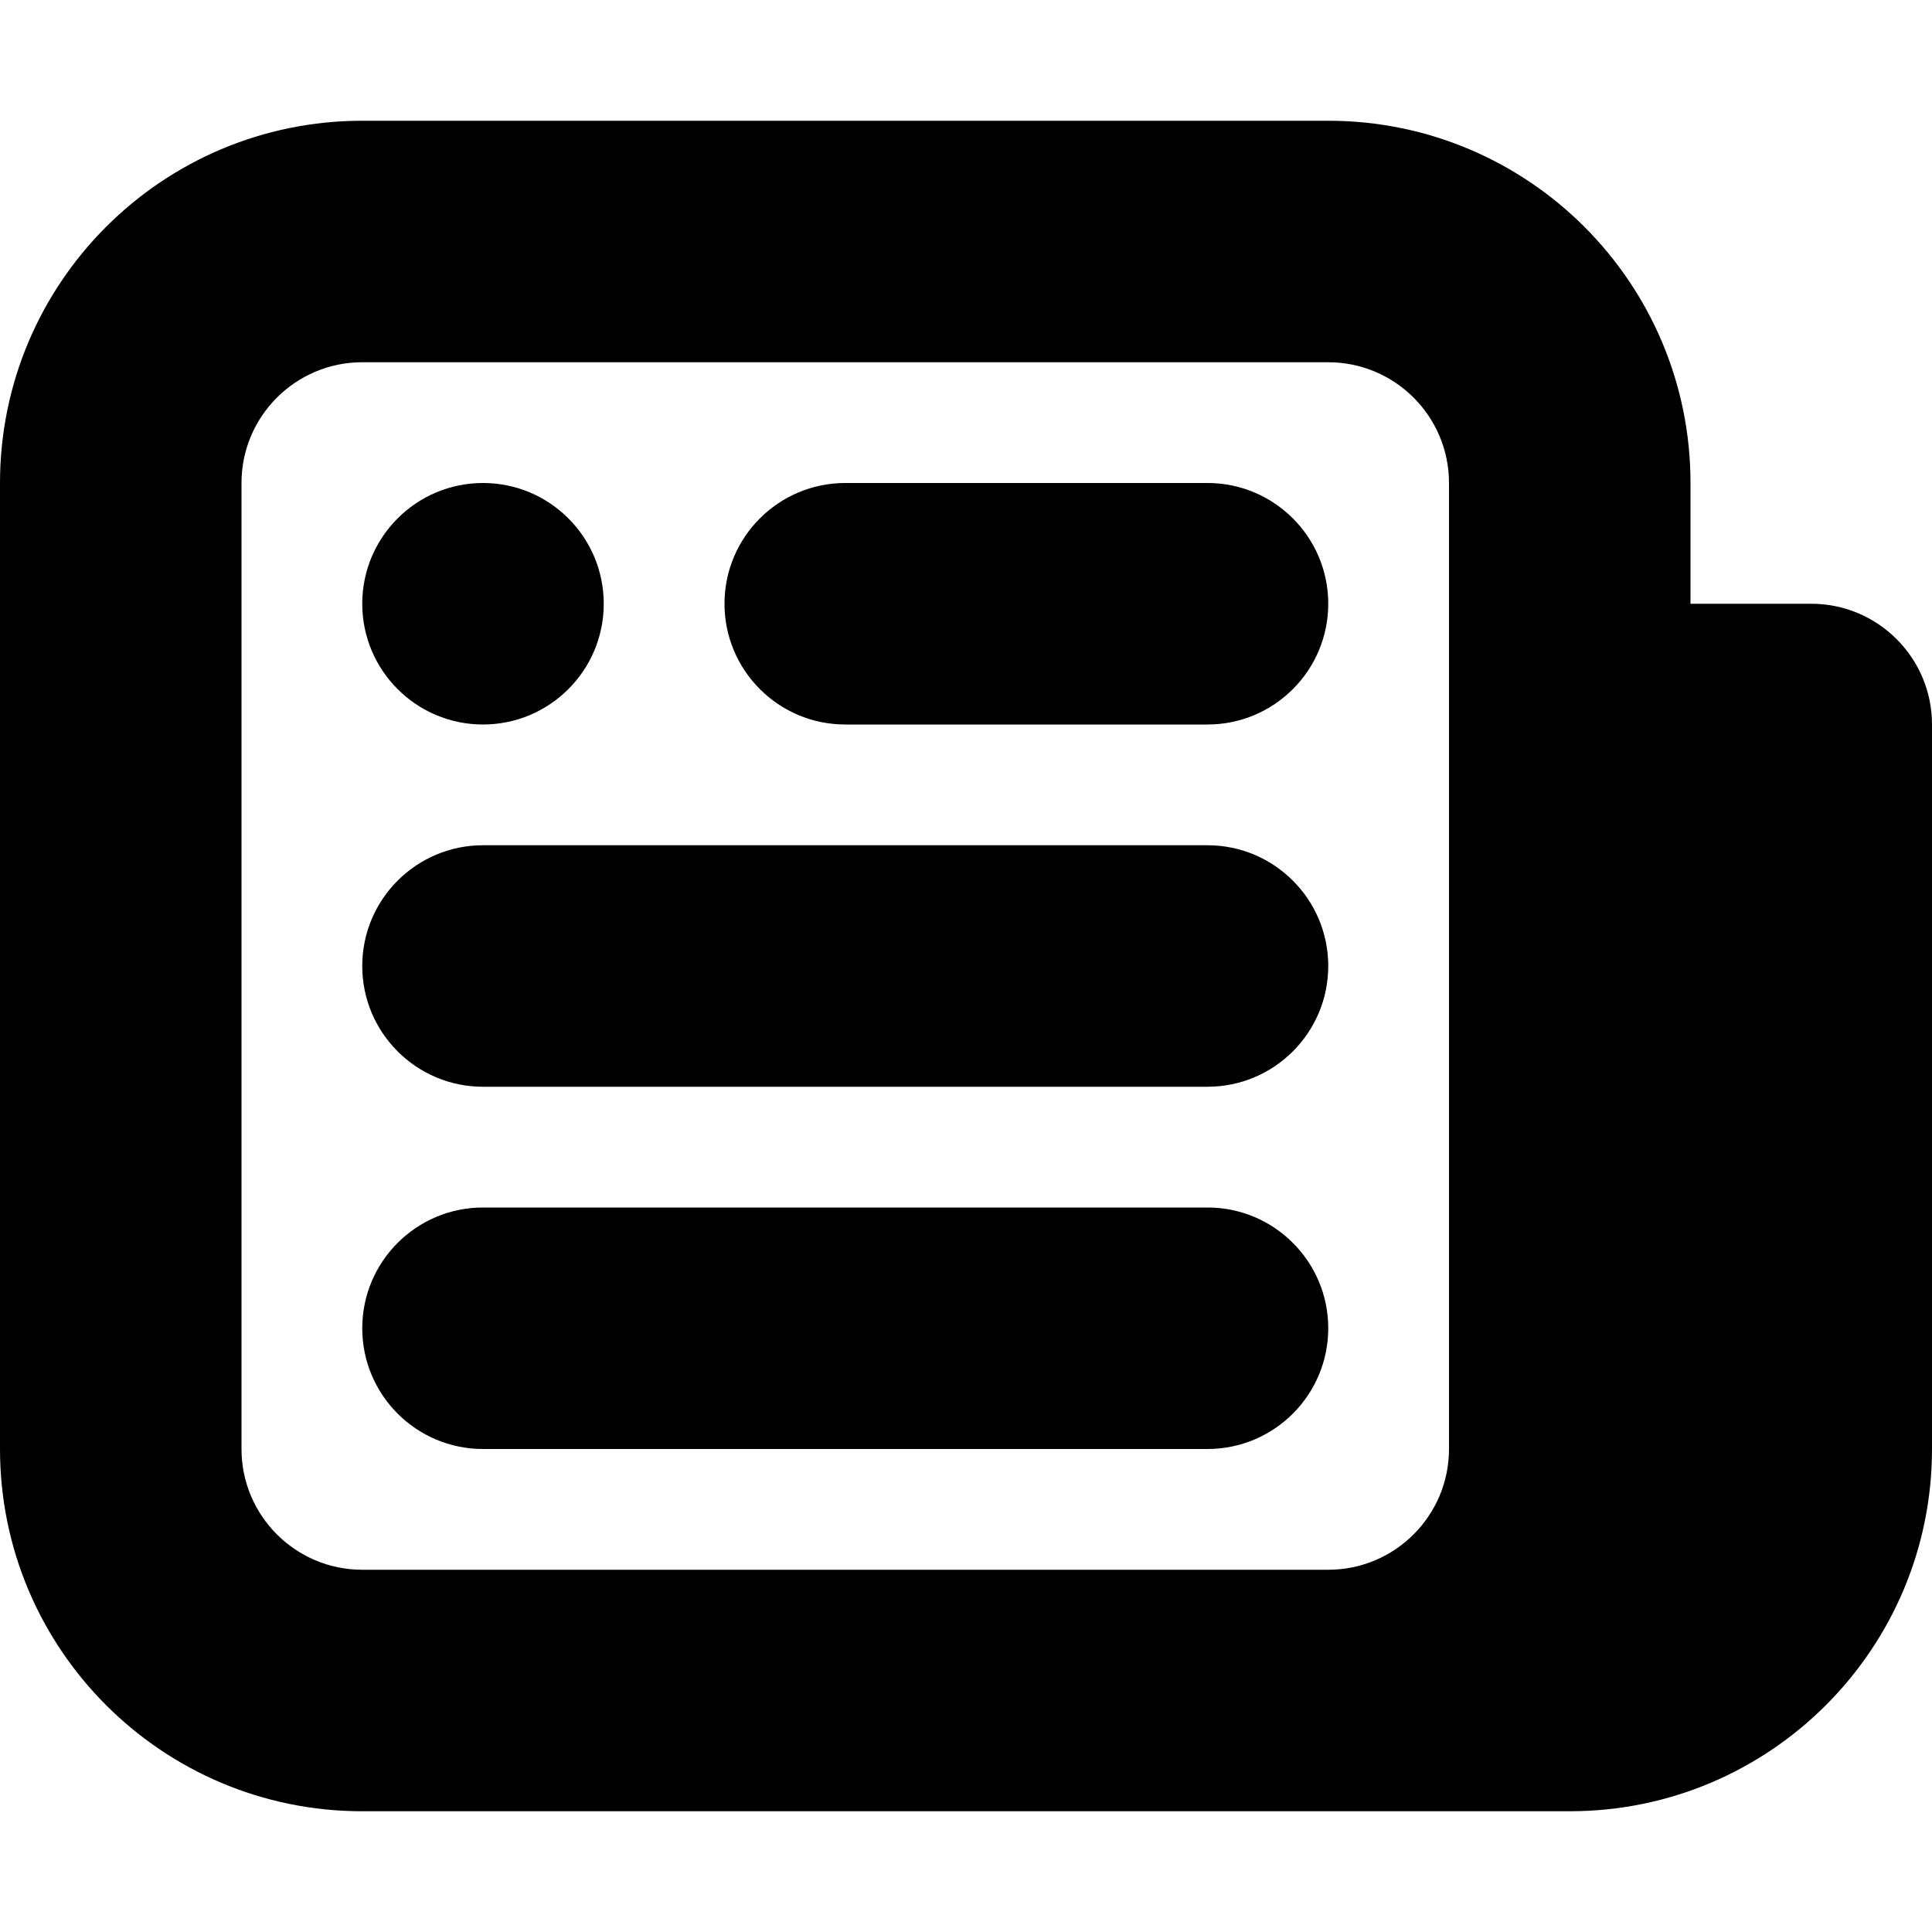 <svg width="16" height="16" viewBox="0 0 16 16" fill="none" xmlns="http://www.w3.org/2000/svg">
<path d="M6 5C6 4.448 6.448 4 7 4H10C10.552 4 11 4.448 11 5C11 5.552 10.552 6 10 6H7C6.448 6 6 5.552 6 5Z" fill="black"/>
<path d="M3 5C3 4.448 3.448 4 4 4C4.552 4 5 4.448 5 5C5 5.552 4.552 6 4 6C3.448 6 3 5.552 3 5Z" fill="black"/>
<path d="M4 7C3.448 7 3 7.448 3 8C3 8.552 3.448 9 4 9H10C10.552 9 11 8.552 11 8C11 7.448 10.552 7 10 7H4Z" fill="black"/>
<path d="M3 11C3 10.448 3.448 10 4 10H10C10.552 10 11 10.448 11 11C11 11.552 10.552 12 10 12H4C3.448 12 3 11.552 3 11Z" fill="black"/>
<path fill-rule="evenodd" clip-rule="evenodd" d="M3 1C1.343 1 0 2.343 0 4V12C0 13.657 1.343 15 3 15H13C14.657 15 16 13.657 16 12V6C16 5.448 15.552 5 15 5H14V4C14 2.343 12.657 1 11 1H3ZM11 3H3C2.448 3 2 3.448 2 4V12C2 12.552 2.448 13 3 13H11C11.552 13 12 12.552 12 12V4C12 3.448 11.552 3 11 3Z" fill="black"/>
</svg>
